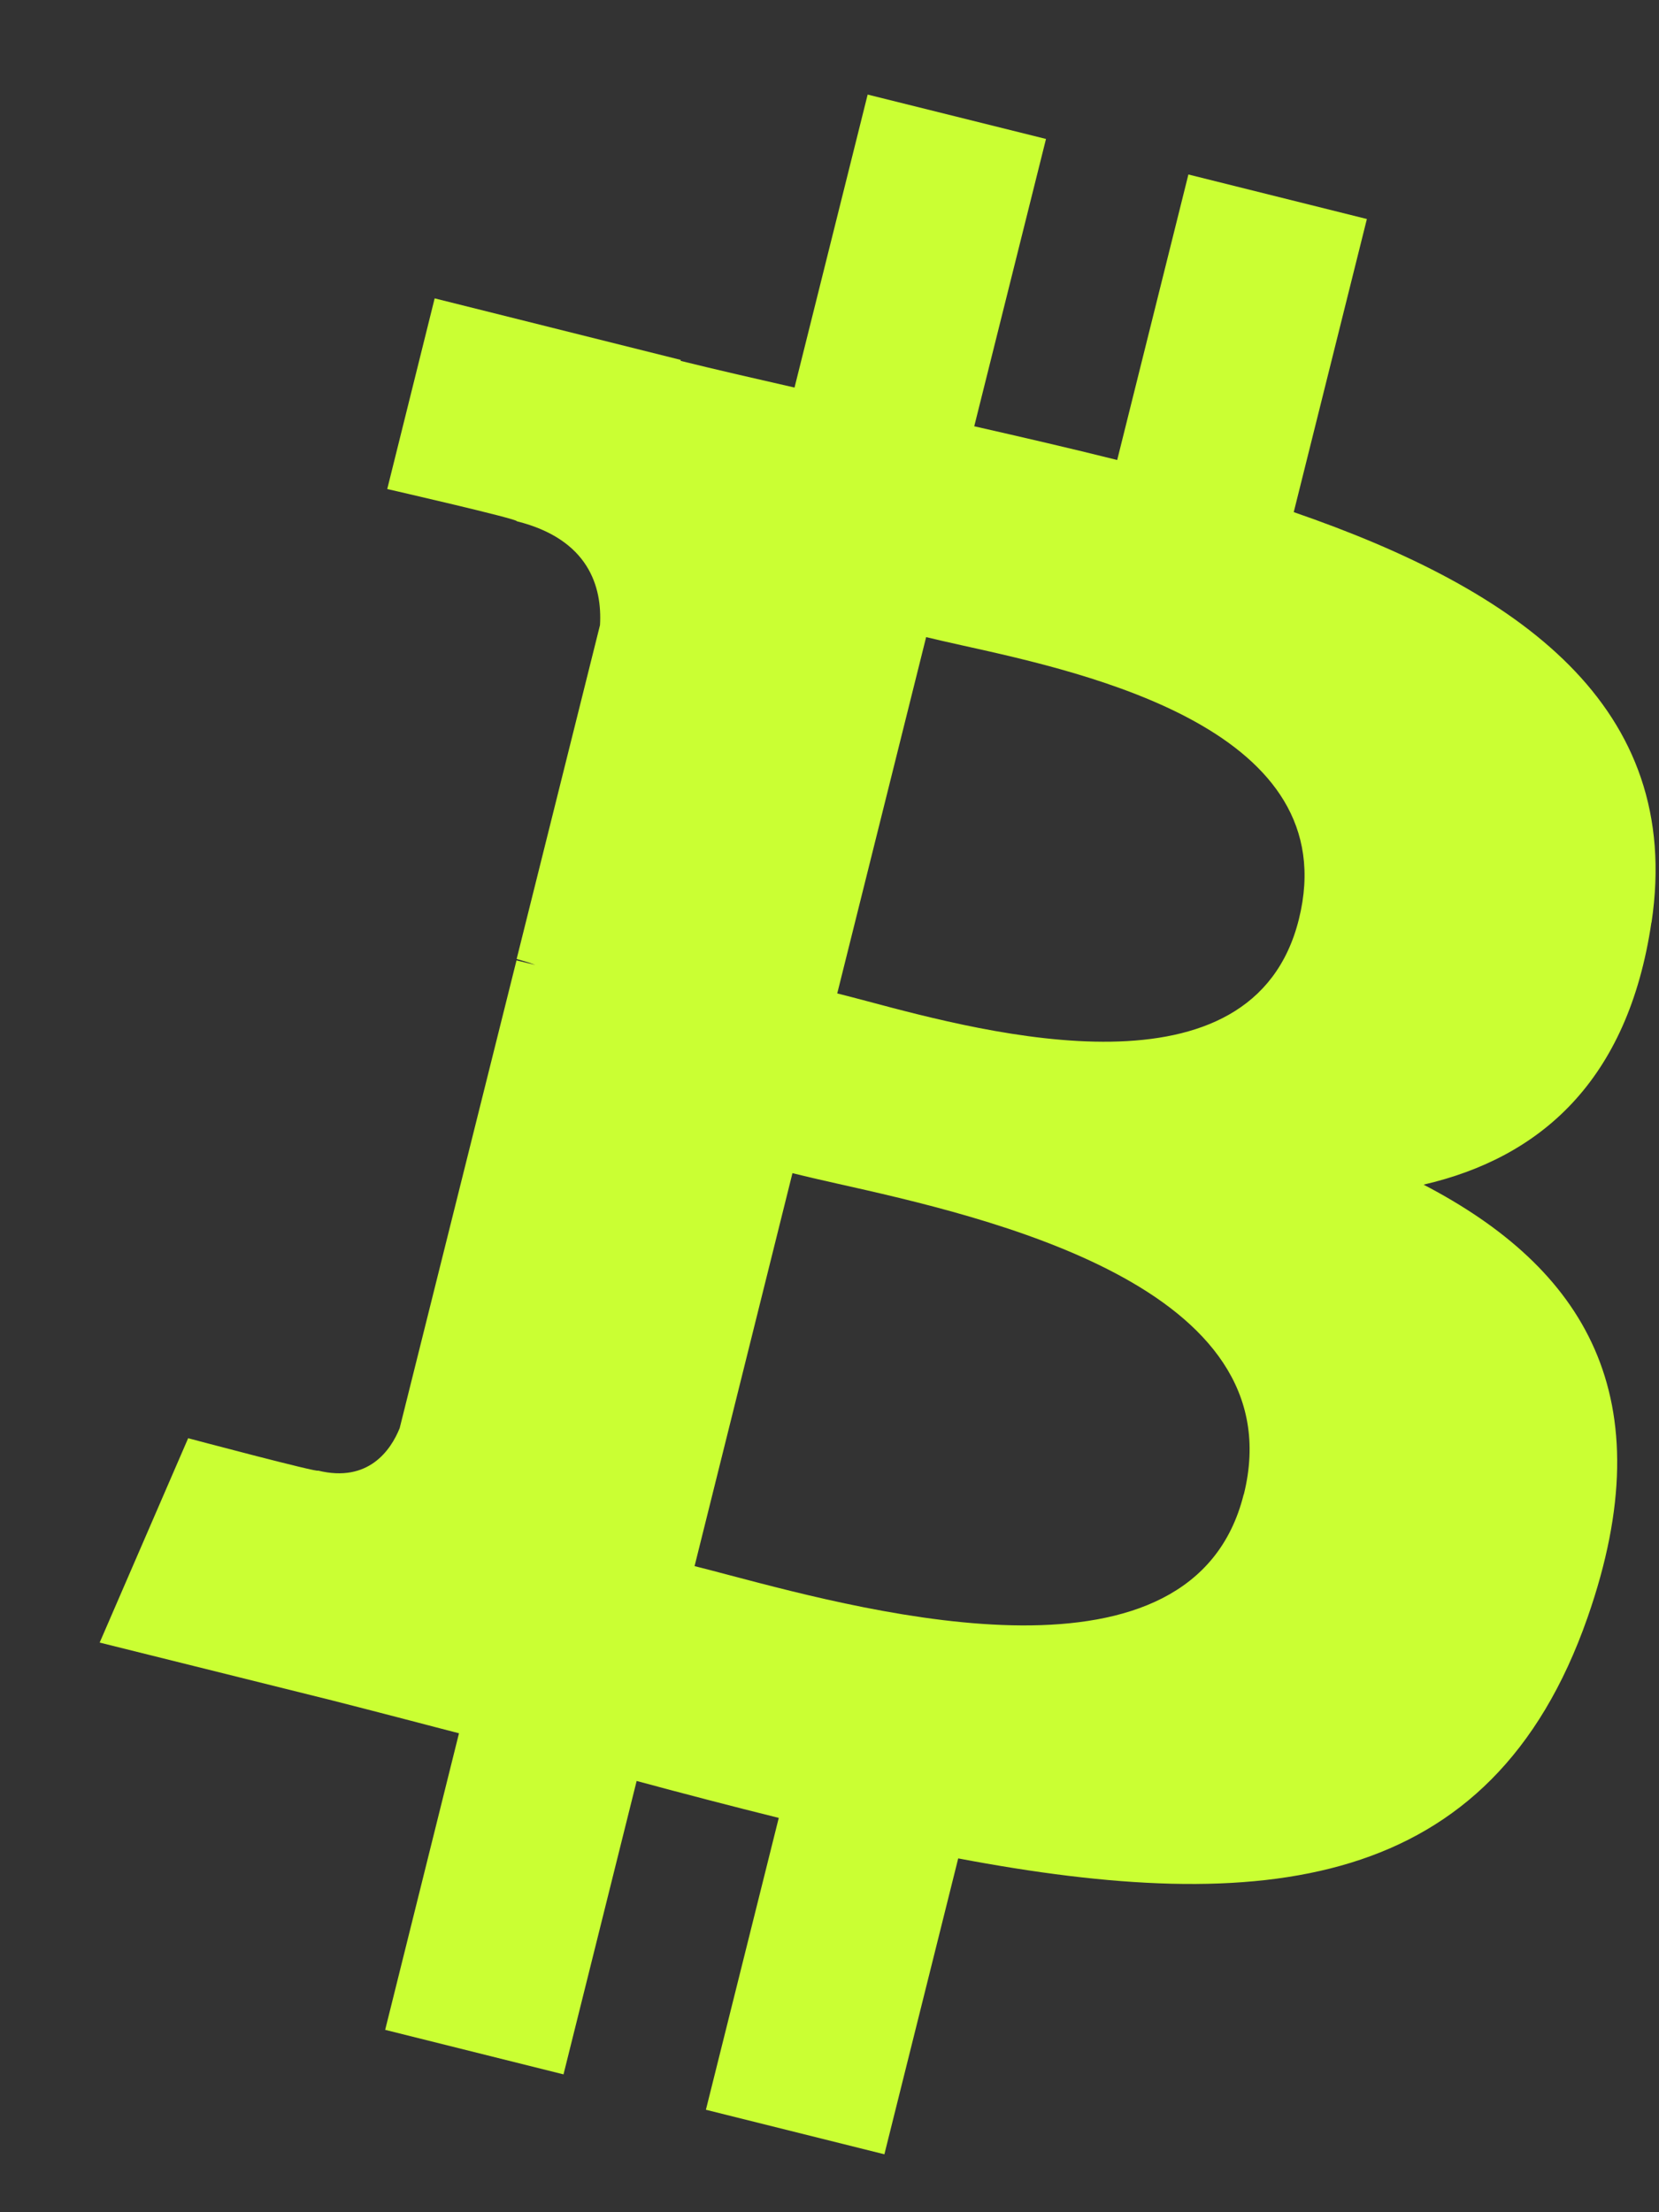 <svg width="12" height="16" viewBox="0 0 12 16" fill="none" xmlns="http://www.w3.org/2000/svg">
<rect x="0" y="0" width="12" height="16" fill="#333333" stroke="none"/>
<path fill-rule="evenodd" clip-rule="evenodd" d="M11.946 6.672C12.18 5.107 10.988 4.266 9.358 3.704L9.887 1.584L8.596 1.262L8.081 3.327C7.742 3.242 7.394 3.162 7.047 3.083L7.566 1.005L6.276 0.684L5.747 2.803C5.466 2.739 5.19 2.676 4.923 2.61L4.924 2.603L3.144 2.158L2.801 3.537C2.801 3.537 3.758 3.756 3.738 3.77C4.261 3.901 4.356 4.247 4.34 4.521L3.737 6.936C3.773 6.946 3.82 6.959 3.872 6.979L3.736 6.946L2.891 10.329C2.827 10.488 2.665 10.726 2.3 10.636C2.312 10.655 1.361 10.402 1.361 10.402L0.721 11.88L2.401 12.298C2.59 12.346 2.778 12.395 2.963 12.443C3.083 12.475 3.202 12.505 3.32 12.536L2.786 14.681L4.076 15.003L4.605 12.881C4.957 12.976 5.299 13.065 5.633 13.148L5.106 15.259L6.397 15.581L6.931 13.441C9.132 13.857 10.787 13.689 11.483 11.699C12.044 10.096 11.455 9.171 10.297 8.568C11.141 8.373 11.776 7.818 11.945 6.672H11.946ZM8.996 10.808C8.63 12.279 6.327 11.67 5.274 11.392C5.18 11.367 5.096 11.345 5.024 11.327L5.732 8.485C5.82 8.507 5.928 8.532 6.049 8.559C7.139 8.803 9.371 9.304 8.997 10.808H8.996ZM6.268 7.24C7.147 7.475 9.062 7.986 9.395 6.649C9.736 5.282 7.874 4.87 6.965 4.669C6.863 4.646 6.772 4.626 6.699 4.608L6.056 7.185C6.117 7.2 6.188 7.219 6.268 7.24Z" fill="#CAFF33"/>
</svg>
